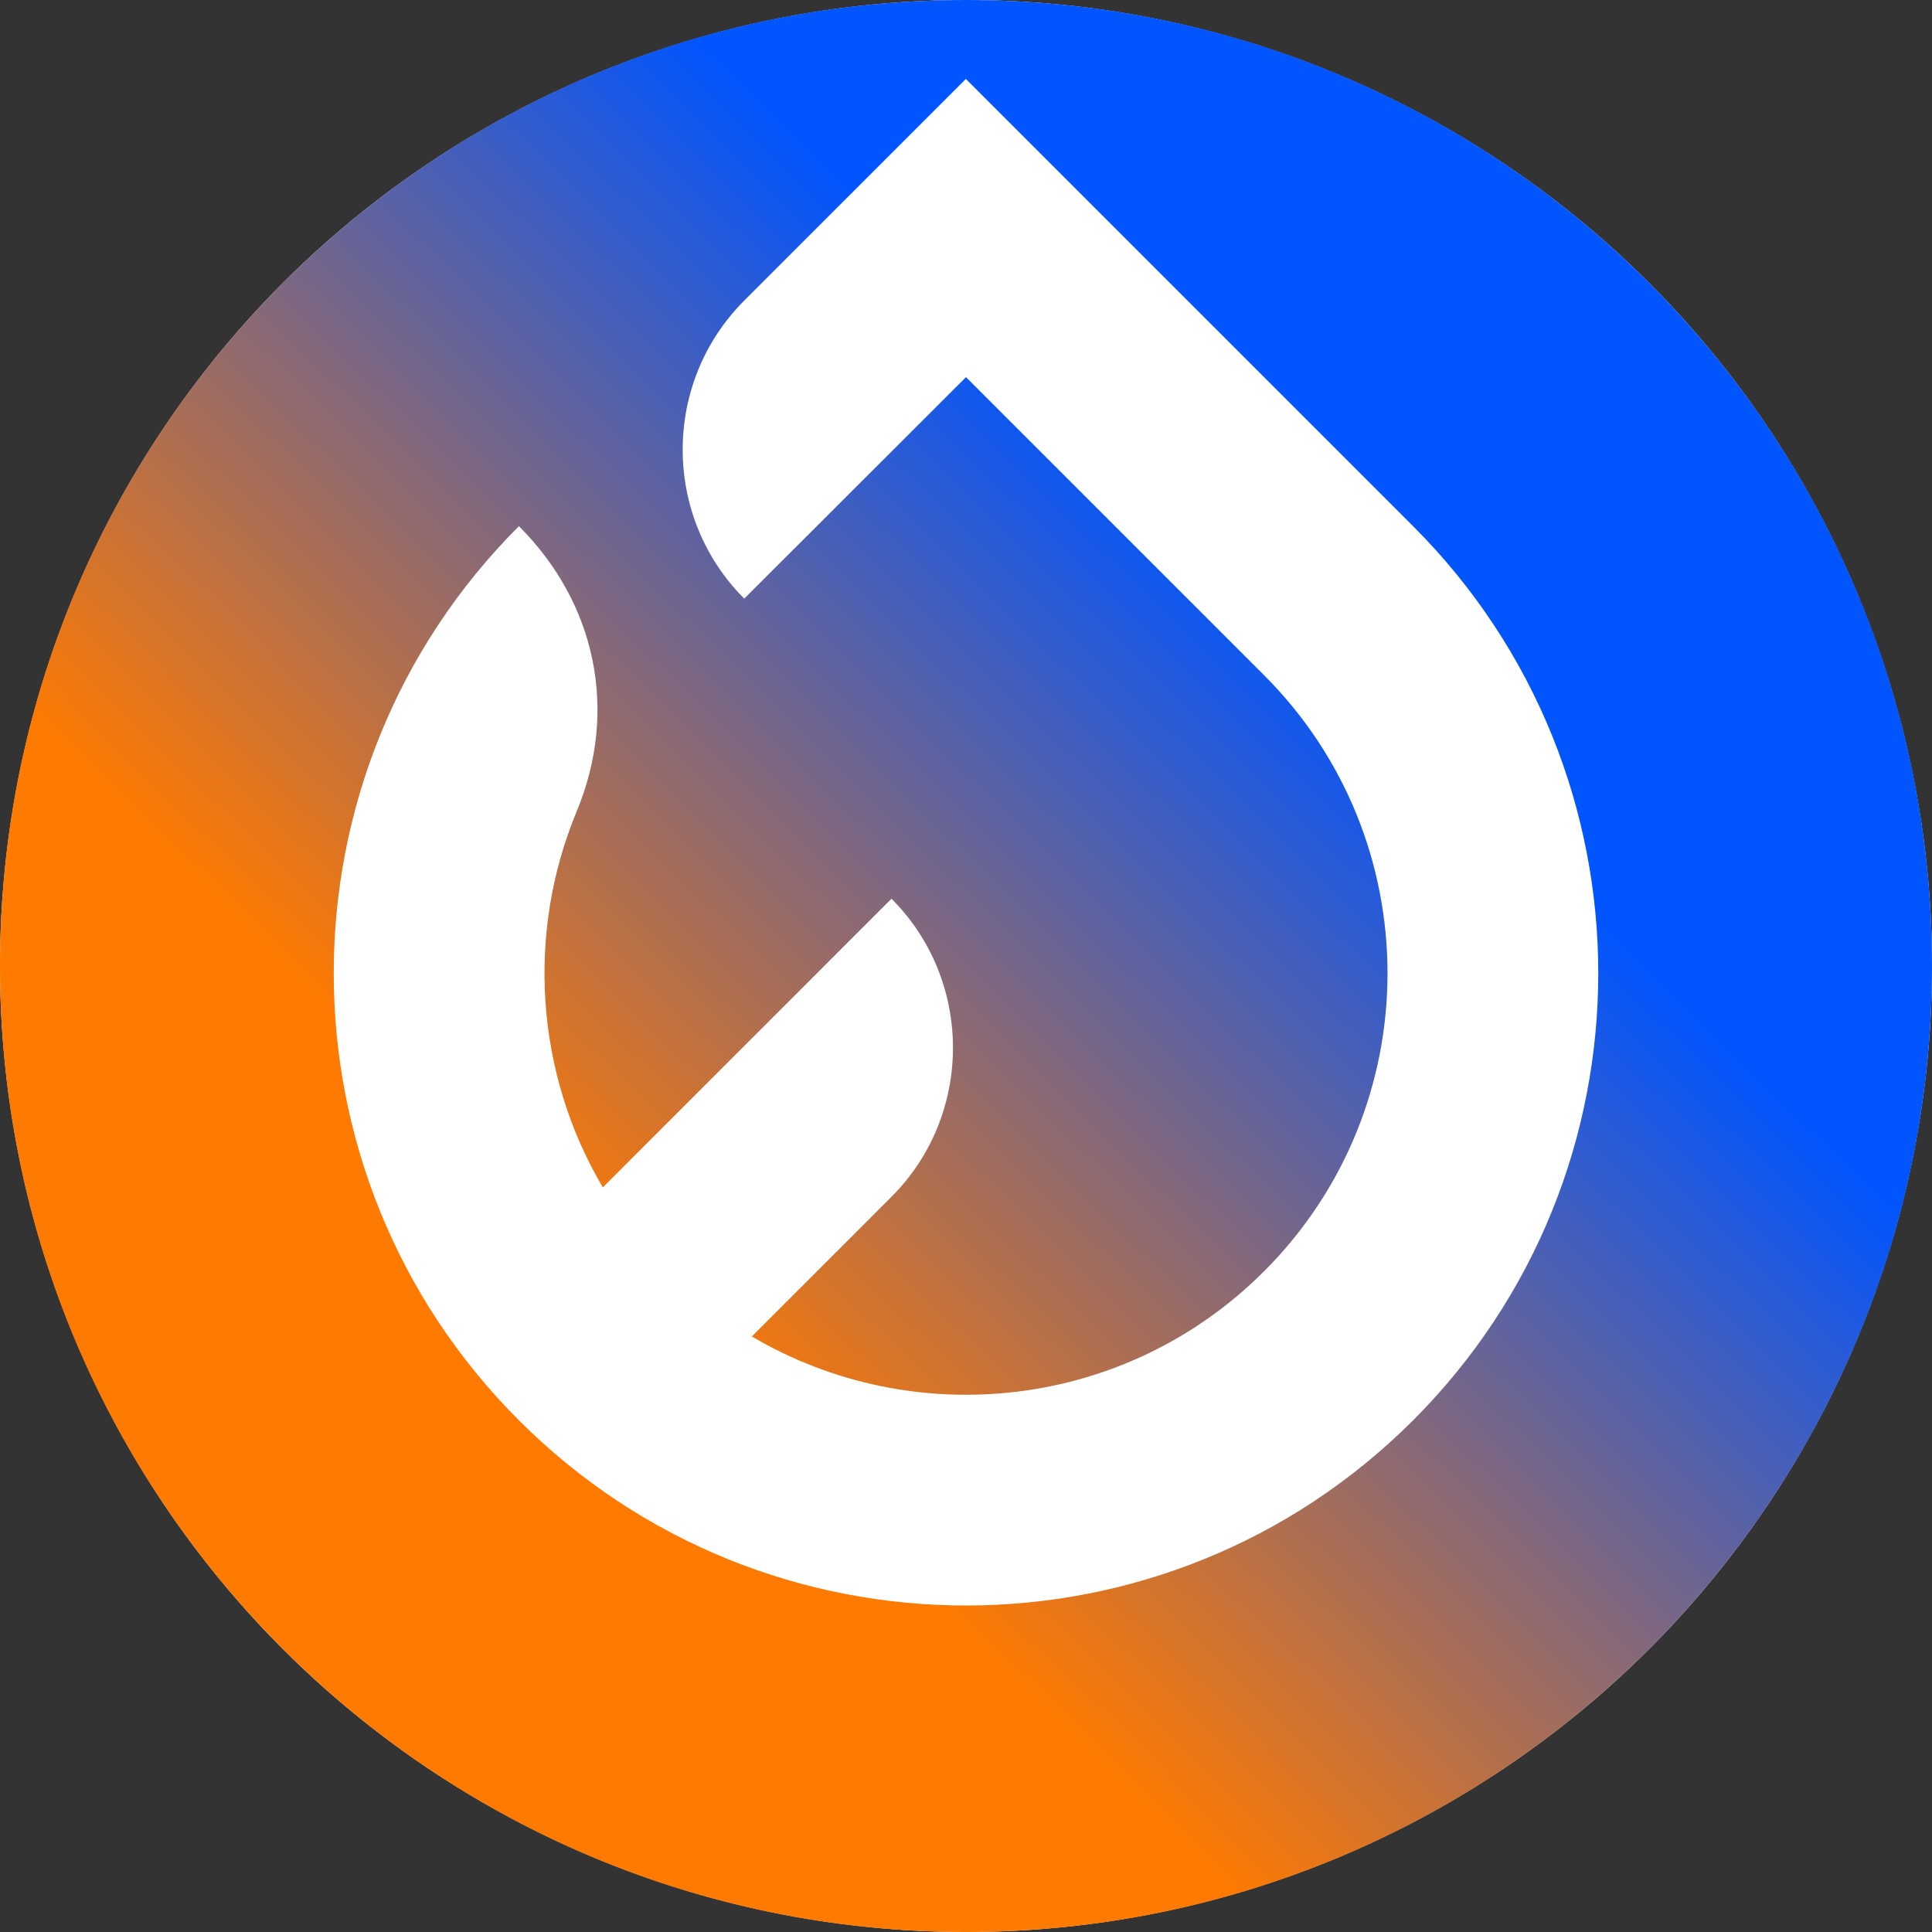 <?xml version="1.0" encoding="UTF-8"?>
<!DOCTYPE svg PUBLIC "-//W3C//DTD SVG 1.1//EN" "http://www.w3.org/Graphics/SVG/1.1/DTD/svg11.dtd">
<!-- Creator: CorelDRAW 2020 (64-Bit) -->
<svg xmlns="http://www.w3.org/2000/svg" xml:space="preserve" width="200mm" height="200mm" version="1.1" style="shape-rendering:geometricPrecision; text-rendering:geometricPrecision; image-rendering:optimizeQuality; fill-rule:evenodd; clip-rule:evenodd"
viewBox="0 0 19998.94 19998.94"
 xmlns:xlink="http://www.w3.org/1999/xlink"
 xmlns:xodm="http://www.corel.com/coreldraw/odm/2003">
 <rect x="0" y="0" width="19998.94" height="19998.94" fill="#333333" stroke="none"/>
 <defs>
  <style type="text/css">
   <![CDATA[
    .fil0 {fill:white}
    .fil1 {fill:url(#id0)}
   ]]>
  </style>
  <linearGradient id="id0" gradientUnits="userSpaceOnUse" x1="3091.3" y1="17229.03" x2="17070.14" y2="2928.76">
   <stop offset="0" style="stop-opacity:1; stop-color:#FF7A00"/>
   <stop offset="0.251" style="stop-opacity:1; stop-color:#FF7A00"/>
   <stop offset="0.749" style="stop-opacity:1; stop-color:#0055FF"/>
   <stop offset="1" style="stop-opacity:1; stop-color:#0055FF"/>
  </linearGradient>
 </defs>
 <g id="Capa_x0020_1">
  <g id="_1931486587232">
   <circle class="fil0" cx="9999.47" cy="9999.47" r="9999.47"/>
   <path class="fil1" d="M9999.47 0c5522.53,0 9999.47,4476.94 9999.47,9999.47 0,5522.53 -4476.94,9999.47 -9999.47,9999.47 -5522.53,0 -9999.47,-4476.94 -9999.47,-9999.47 0,-5522.53 4476.94,-9999.47 9999.47,-9999.47zm-2216.76 13833.9c1673.25,988.23 3864.46,763.44 5302.05,-674.15 1703.98,-1703.99 1703.98,-4466.55 0,-6170.54l-3085.29 -3085.29 -2295.5 2292.74 0 0c-849.59,-849.64 -849.59,-2235.65 0,-3085.29l2294.12 -2294.12 4629.31 4629.31c2555.83,2555.83 2555.91,6699.86 0,9255.86 -2555.92,2555.87 -6699.91,2555.91 -9255.87,0 -2555.87,-2555.95 -2555.87,-6699.98 0,-9255.86 799.08,799.04 1031.3,1909.85 598.35,2951.48 -521.66,1255.24 -431.52,2704.77 270.26,3893.09l2988.03 -2987.99 0.04 0.08c848.46,848.46 848.46,2236.71 0,3085.13l-1445.5 1445.54z"/>
  </g>
 </g>
</svg>
